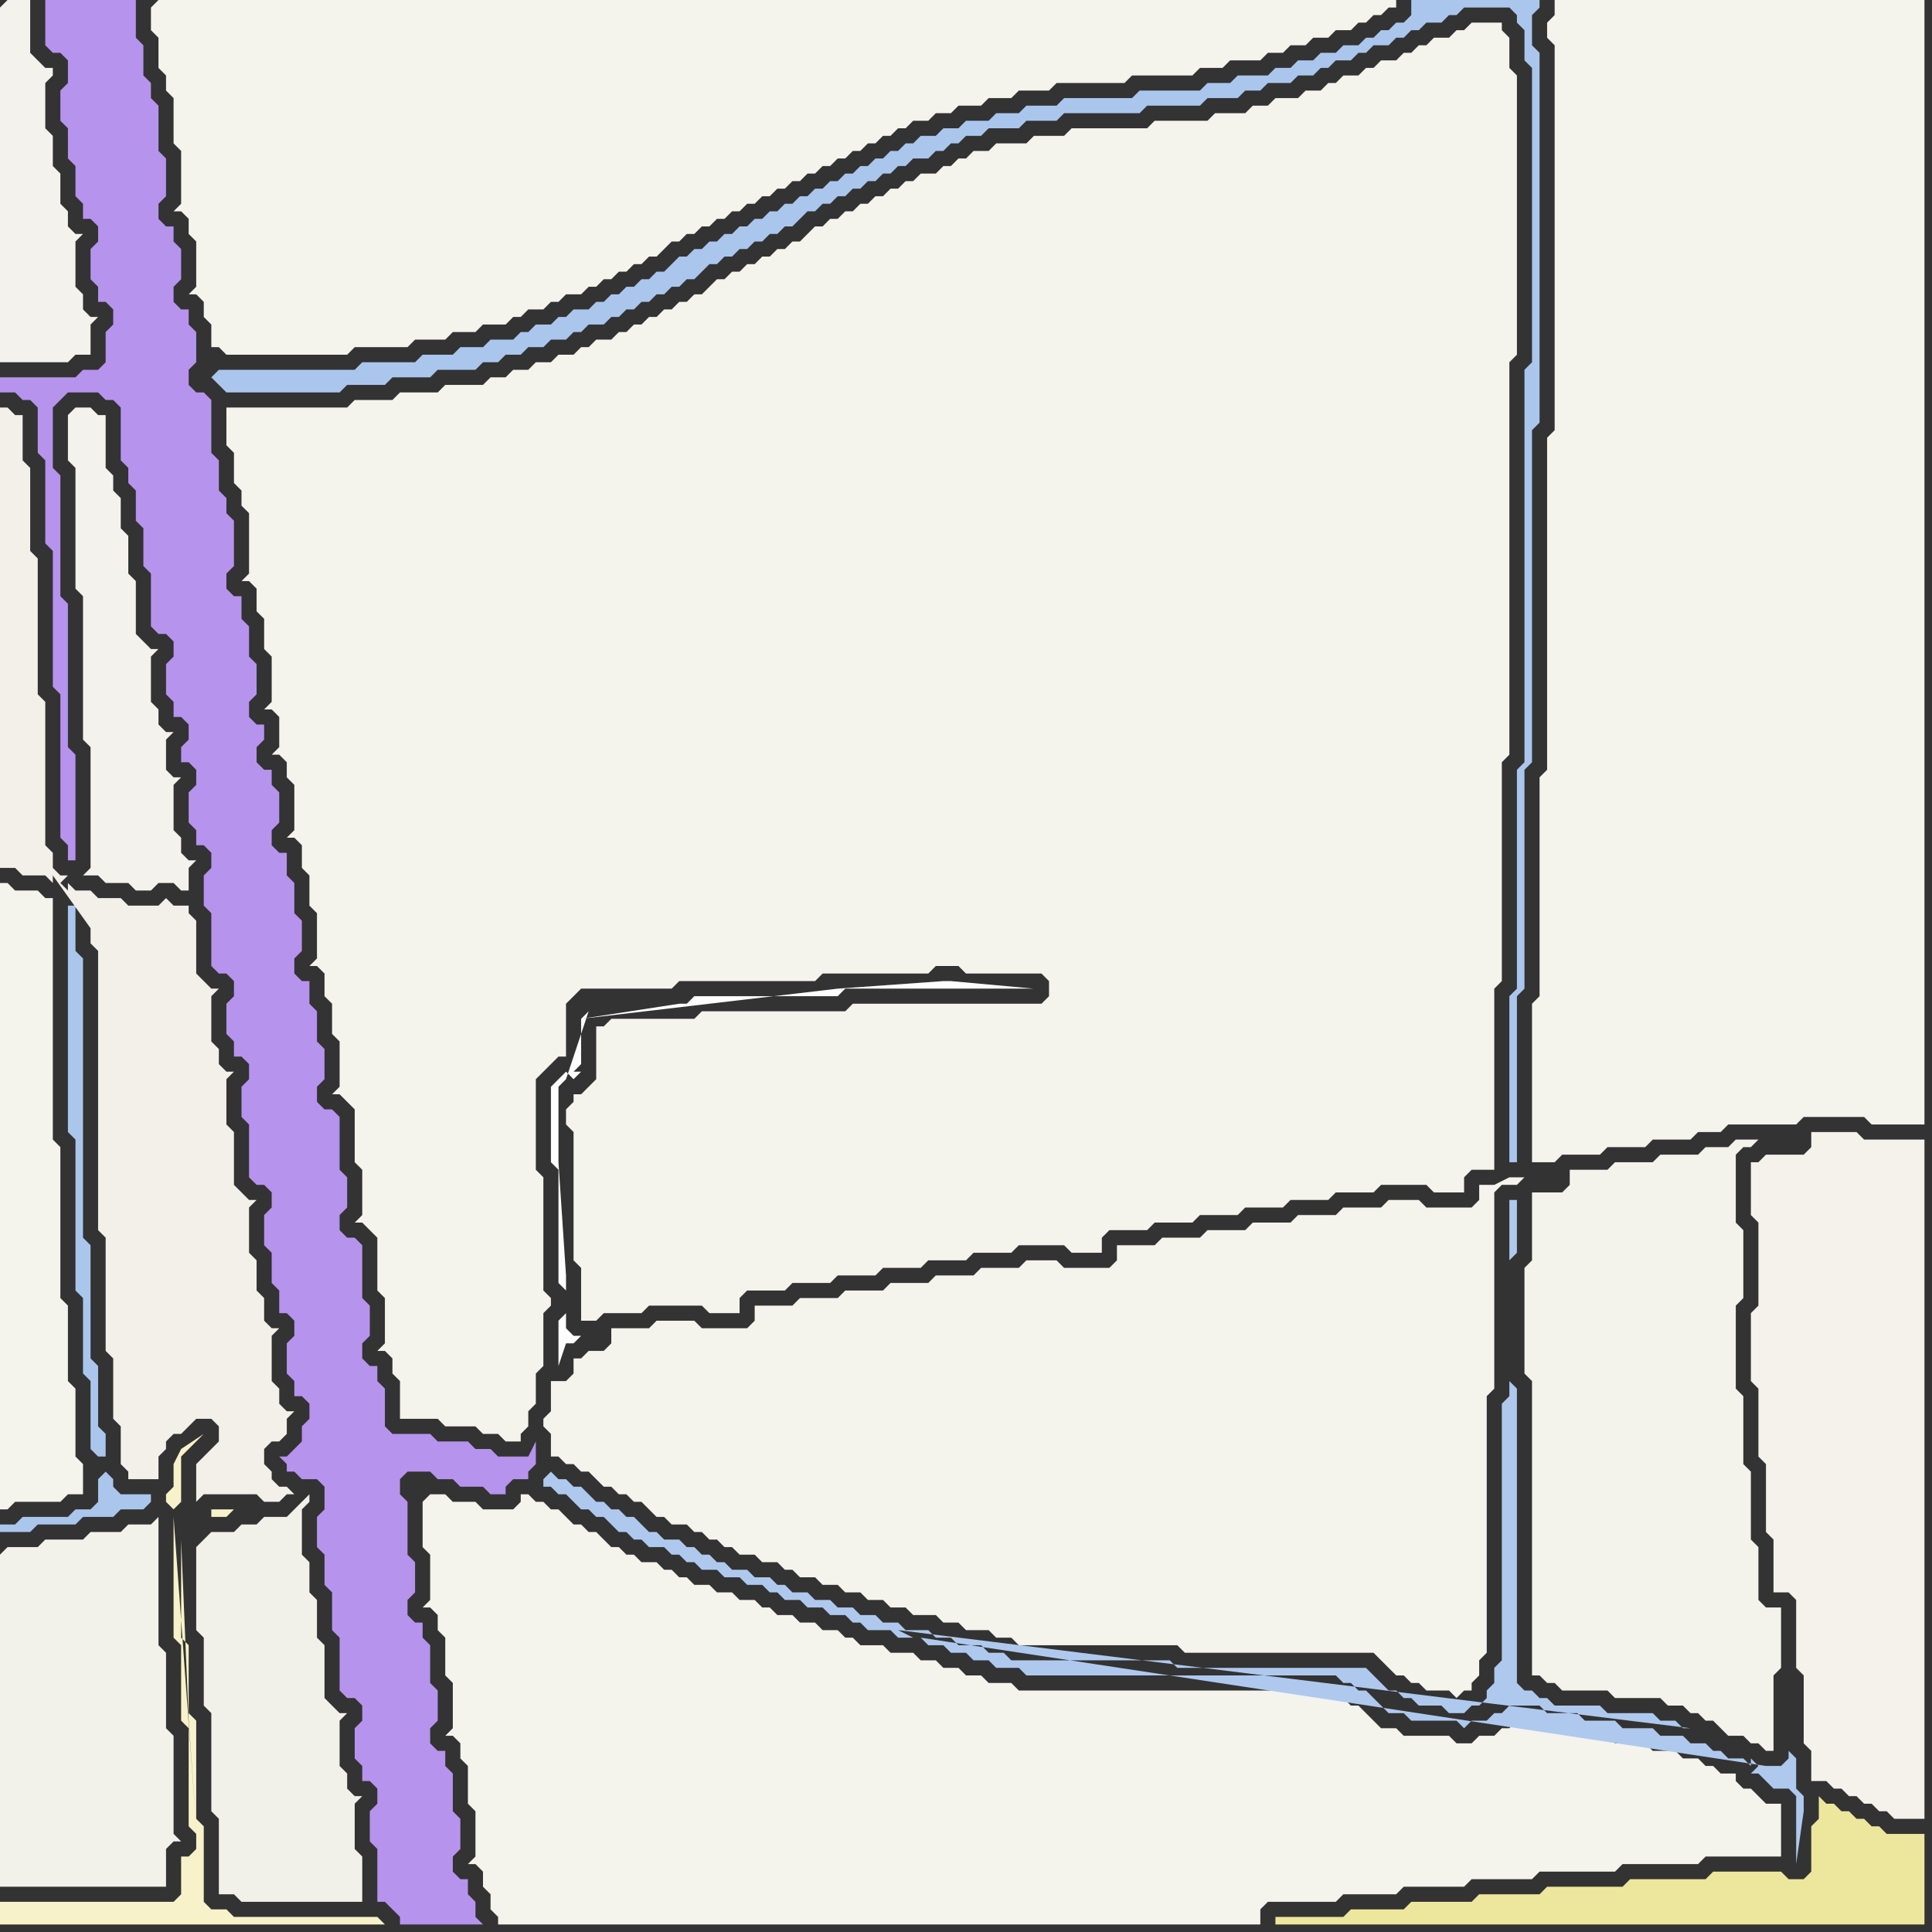 <svg width="256" height="256" xmlns="http://www.w3.org/2000/svg"><rect width="100%" height="100%" fill="#333333" stroke="none"/><script> 
var tempColor;
function hoverPath(evt){
obj = evt.target;
tempColor = obj.getAttribute("fill");
obj.setAttribute("fill","red");
//alert(tempColor);
//obj.setAttribute("stroke","red");}
function recoverPath(evt){
obj = evt.target;
obj.setAttribute("fill", tempColor);
//obj.setAttribute("stroke", tempColor);
}</script><path onmouseover="hoverPath(evt)" onmouseout="recoverPath(evt)" fill="rgb(244,243,236)" d="M  0,120l 0,80 1,0 1,-1 6,0 1,-1 2,0 0,-4 -1,-1 0,-9 -1,-1 0,-10 -1,-1 0,-20 -1,-1 0,-32 -1,0 -1,-1 -3,0 -1,-1 -1,0Z"/>
<path onmouseover="hoverPath(evt)" onmouseout="recoverPath(evt)" fill="rgb(243,242,234)" d="M  0,206l 0,44 22,0 0,-5 1,-1 1,0 -1,-1 0,-13 -1,-1 0,-10 -1,-1 0,-17 -1,1 -3,0 -1,1 -4,0 -1,1 -5,0 -1,1 -4,0 -1,1Z"/>
<path onmouseover="hoverPath(evt)" onmouseout="recoverPath(evt)" fill="rgb(171,198,237)" d="M  13,196l 0,3 -1,1 -2,0 -1,1 -6,0 -1,1 -2,0 0,1 4,0 1,-1 5,0 1,-1 4,0 1,-1 3,0 1,-1 0,-1 -4,0 -1,-1 0,-1 -1,-1 -1,1 0,-3 1,0 0,-3 -1,-1 0,-8 -1,-1 0,-15 -1,-1 0,-37 -1,-1 0,-6 -1,0 0,30 1,1 0,20 1,1 0,10 1,1 0,9 1,1Z"/>
<path onmouseover="hoverPath(evt)" onmouseout="recoverPath(evt)" fill="rgb(170,198,237)" d="M  28,50l 0,0 1,1 1,1 15,0 1,-1 5,0 1,-1 5,0 1,-1 5,0 1,-1 2,0 1,-1 2,0 1,-1 2,0 1,-1 2,0 1,-1 1,0 1,-1 2,0 1,-1 1,0 1,-1 1,0 1,-1 1,0 1,-1 1,0 1,-1 1,0 1,-1 1,0 1,-1 1,-1 1,0 1,-1 1,0 1,-1 1,0 1,-1 1,0 1,-1 1,0 1,-1 1,0 1,-1 1,-1 1,0 1,-1 1,0 1,-1 1,0 1,-1 1,0 1,-1 1,0 1,-1 1,0 1,-1 1,0 1,-1 2,0 1,-1 1,0 1,-1 1,0 1,-1 2,0 1,-1 4,0 1,-1 4,0 1,-1 10,0 1,-1 7,0 1,-1 4,0 1,-1 2,0 1,-1 3,0 1,-1 2,0 1,-1 1,0 1,-1 2,0 1,-1 1,0 1,-1 2,0 1,-1 1,0 1,-1 1,0 1,-1 2,0 1,-1 1,0 1,-1 6,0 1,1 0,1 1,1 0,4 1,1 0,39 -1,1 0,52 -1,1 0,29 -1,1 0,22 1,0 0,-22 1,-1 0,-29 1,-1 0,-44 1,-1 0,-49 -1,-1 0,-4 1,-1 0,-1 -17,0 0,2 -1,1 -1,0 -1,1 -1,0 -1,1 -1,0 -1,1 -2,0 -1,1 -2,0 -1,1 -2,0 -1,1 -2,0 -1,1 -4,0 -1,1 -3,0 -1,1 -8,0 -1,1 -9,0 -1,1 -4,0 -1,1 -3,0 -1,1 -3,0 -1,1 -2,0 -1,1 -2,0 -1,1 -1,0 -1,1 -1,0 -1,1 -1,0 -1,1 -1,0 -1,1 -1,0 -1,1 -1,0 -1,1 -1,0 -1,1 -1,0 -1,1 -1,0 -1,1 -1,0 -1,1 -1,0 -1,1 -1,0 -1,1 -1,0 -1,1 -1,0 -1,1 -1,0 -1,1 -1,0 -1,1 -1,1 -1,0 -1,1 -1,0 -1,1 -1,0 -1,1 -1,0 -1,1 -1,0 -1,1 -2,0 -1,1 -1,0 -1,1 -2,0 -1,1 -1,0 -1,1 -3,0 -1,1 -3,0 -1,1 -4,0 -1,1 -7,0 -1,1 -18,0 -1,1Z"/>
<path onmouseover="hoverPath(evt)" onmouseout="recoverPath(evt)" fill="rgb(244,243,236)" d="M  77,145l -1,0 0,1 -1,1 0,2 1,1 0,17 1,1 0,7 2,0 1,-1 5,0 1,-1 7,0 1,1 4,0 0,-2 1,-1 5,0 1,-1 5,0 1,-1 5,0 1,-1 5,0 1,-1 5,0 1,-1 5,0 1,-1 6,0 1,1 4,0 0,-2 1,-1 5,0 1,-1 5,0 1,-1 5,0 1,-1 5,0 1,-1 5,0 1,-1 5,0 1,-1 6,0 1,1 4,0 0,-2 1,-1 3,0 0,-24 1,-1 0,-29 1,-1 0,-52 1,-1 0,-37 -1,-1 0,-4 -1,-1 0,-1 -4,0 -1,1 -1,0 -1,1 -2,0 -1,1 -1,0 -1,1 -1,0 -1,1 -2,0 -1,1 -1,0 -1,1 -2,0 -1,1 -1,0 -1,1 -2,0 -1,1 -3,0 -1,1 -2,0 -1,1 -4,0 -1,1 -7,0 -1,1 -10,0 -1,1 -4,0 -1,1 -4,0 -1,1 -2,0 -1,1 -1,0 -1,1 -1,0 -1,1 -2,0 -1,1 -1,0 -1,1 -1,0 -1,1 -1,0 -1,1 -1,0 -1,1 -1,0 -1,1 -1,0 -1,1 -1,0 -1,1 -1,1 -1,0 -1,1 -1,0 -1,1 -1,0 -1,1 -1,0 -1,1 -1,0 -1,1 -1,0 -1,1 -1,1 -1,0 -1,1 -1,0 -1,1 -1,0 -1,1 -1,0 -1,1 -1,0 -1,1 -1,0 -1,1 -2,0 -1,1 -1,0 -1,1 -2,0 -1,1 -2,0 -1,1 -2,0 -1,1 -2,0 -1,1 -5,0 -1,1 -5,0 -1,1 -5,0 -1,1 -16,0 0,5 1,1 0,4 1,1 0,2 1,1 0,8 -1,1 1,0 1,1 0,3 1,1 0,4 1,1 0,6 -1,1 1,0 1,1 0,4 -1,1 1,0 1,1 0,2 1,1 0,6 -1,1 1,0 1,1 0,3 1,1 0,4 1,1 0,6 -1,1 1,0 1,1 0,3 1,1 0,4 1,1 0,6 -1,1 1,0 1,1 0,0 1,1 0,7 1,1 0,6 -1,1 1,0 1,1 1,1 0,7 1,1 0,6 -1,1 1,0 1,1 0,2 1,1 0,5 5,0 1,1 4,0 1,1 2,0 1,1 2,0 0,-1 1,-1 0,-2 1,-1 0,-4 1,-1 0,-7 1,-1 0,-1 -1,-1 0,-15 -1,-1 0,-12 1,-1 1,-1 1,-1 1,0 0,-7 1,-1 1,-1 12,0 1,-1 18,0 1,-1 14,0 1,-1 3,0 1,1 10,0 1,1 0,2 -1,1 -25,0 -1,1 -19,0 -1,1 -11,0 -1,1 -1,0 0,7 -2,2Z"/>
<path onmouseover="hoverPath(evt)" onmouseout="recoverPath(evt)" fill="rgb(244,243,235)" d="M  203,160l 0,7 -1,1 0,14 1,1 0,39 1,0 1,1 1,0 1,1 6,0 1,1 6,0 1,1 2,0 1,1 1,0 1,1 1,0 1,1 1,1 2,0 1,1 1,0 1,1 1,0 0,-10 1,-1 0,-8 -2,0 -1,-1 0,-7 -1,-1 0,-9 -1,-1 0,-9 -1,-1 0,-11 1,-1 0,-9 -1,-1 0,-9 1,-1 1,0 1,-1 -3,0 -1,1 -3,0 -1,1 -5,0 -1,1 -5,0 -1,1 -5,0 0,2 -1,1 -4,0Z"/>
<path onmouseover="hoverPath(evt)" onmouseout="recoverPath(evt)" fill="rgb(244,242,236)" d="M  0,1l 0,47 9,0 1,-1 2,0 0,-4 1,-1 -1,0 -1,-1 0,-2 -1,-1 0,-6 1,-1 -1,0 -1,-1 0,-2 -1,-1 0,-4 -1,-1 0,-4 -1,-1 0,-6 1,-1 0,-1 -1,0 -1,-1 -1,-1 0,-7 -3,0 -1,1Z"/>
<path onmouseover="hoverPath(evt)" onmouseout="recoverPath(evt)" fill="rgb(182,147,237)" d="M  7,0l -1,0 0,6 1,1 1,0 1,1 0,3 -1,1 0,4 1,1 0,4 1,1 0,4 1,1 0,2 1,0 1,1 0,2 -1,1 0,4 1,1 0,2 1,0 1,1 0,2 -1,1 0,4 -1,1 -2,0 -1,1 -10,0 0,2 2,0 1,1 1,0 1,1 0,6 1,1 0,11 1,1 0,18 1,1 0,19 1,1 0,2 1,0 0,-14 -1,-1 0,-19 -1,-1 0,-16 -1,-1 0,-8 1,-1 1,-1 4,0 1,1 1,0 1,1 0,7 1,1 0,2 1,1 0,4 1,1 0,5 1,1 0,7 1,1 1,0 1,1 0,2 -1,1 0,4 1,1 0,2 1,0 1,1 0,2 -1,1 0,2 1,0 1,1 0,2 -1,1 0,4 1,1 0,2 1,0 1,1 0,2 -1,1 0,4 1,1 0,7 1,1 1,0 1,1 0,2 -1,1 0,4 1,1 0,2 1,0 1,1 0,2 -1,1 0,4 1,1 0,7 1,1 1,0 1,1 0,2 -1,1 0,4 1,1 0,4 1,1 0,3 1,0 1,1 0,2 -1,1 0,4 1,1 0,2 1,0 1,1 0,2 -1,1 0,2 -1,1 -1,1 -1,0 1,1 0,1 1,0 1,1 2,0 1,1 0,3 -1,1 0,4 1,1 0,4 1,1 0,5 1,1 0,7 1,1 1,0 1,1 0,2 -1,1 0,4 1,1 0,2 1,0 1,1 0,2 -1,1 0,4 1,1 0,7 1,0 1,1 1,1 0,1 11,0 -1,-1 0,-2 -1,-1 0,-2 -1,0 -1,-1 0,-2 1,-1 0,-4 -1,-1 0,-5 -1,-1 0,-2 -1,0 -1,-1 0,-2 1,-1 0,-4 -1,-1 0,-5 -1,-1 0,-2 -1,0 -1,-1 0,-2 1,-1 0,-4 -1,-1 0,-7 -1,-1 0,-2 1,-1 3,0 1,1 2,0 1,1 3,0 1,1 2,0 0,-1 1,-1 2,0 0,-1 1,-1 0,-3 -1,2 -4,0 -1,-1 -2,0 -1,-1 -4,0 -1,-1 -5,0 -1,-1 0,-5 -1,-1 0,-2 -1,0 -1,-1 0,-2 1,-1 0,-4 -1,-1 0,-7 -1,-1 -1,0 -1,-1 0,-2 1,-1 0,-4 -1,-1 0,-7 -1,-1 -1,0 -1,-1 0,-2 1,-1 0,-4 -1,-1 0,-4 -1,-1 0,-3 -1,0 -1,-1 0,-2 1,-1 0,-4 -1,-1 0,-4 -1,-1 0,-3 -1,0 -1,-1 0,-2 1,-1 0,-4 -1,-1 0,-2 -1,0 -1,-1 0,-2 1,-1 0,-2 -1,0 -1,-1 0,-2 1,-1 0,-4 -1,-1 0,-4 -1,-1 0,-3 -1,0 -1,-1 0,-2 1,-1 0,-6 -1,-1 0,-2 -1,-1 0,-4 -1,-1 0,-7 -1,-1 -1,0 -1,-1 0,-2 1,-1 0,-4 -1,-1 0,-2 -1,0 -1,-1 0,-2 1,-1 0,-4 -1,-1 0,-2 -1,0 -1,-1 0,-2 1,-1 0,-5 -1,-1 0,-6 -1,-1 0,-2 -1,-1 0,-4 -1,-1 0,-5Z"/>
<path onmouseover="hoverPath(evt)" onmouseout="recoverPath(evt)" fill="rgb(244,242,236)" d="M  9,55l 0,6 1,1 0,16 1,1 0,19 1,1 0,16 -1,1 2,0 1,1 3,0 1,1 2,0 1,-1 2,0 1,1 1,0 0,-3 1,-1 -1,0 -1,-1 0,-2 -1,-1 0,-6 1,-1 -1,0 -1,-1 0,-4 1,-1 -1,0 -1,-1 0,-2 -1,-1 0,-6 1,-1 -1,0 -1,-1 -1,-1 0,-7 -1,-1 0,-5 -1,-1 0,-4 -1,-1 0,-2 -1,-1 0,-7 -1,0 -1,-1 -2,0 -1,1Z"/>
<path onmouseover="hoverPath(evt)" onmouseout="recoverPath(evt)" fill="rgb(242,240,233)" d="M  12,123l 0,2 1,1 0,37 1,1 0,15 1,1 0,8 1,1 0,5 1,1 0,1 4,0 0,-3 1,-1 0,-1 1,-1 1,0 1,-1 1,-1 2,0 1,1 0,2 -1,1 -1,1 -1,1 0,5 1,-1 7,0 1,1 2,0 1,-1 1,0 -1,-1 -1,0 -1,-1 0,-1 -1,-1 0,-2 1,-1 1,0 1,-1 0,-2 1,-1 -1,0 -1,-1 0,-2 -1,-1 0,-6 1,-1 -1,0 -1,-1 0,-3 -1,-1 0,-4 -1,-1 0,-6 1,-1 -1,0 -1,-1 0,0 -1,-1 0,-7 -1,-1 0,-6 1,-1 -1,0 -1,-1 0,-2 -1,-1 0,-6 1,-1 -1,0 -1,-1 0,0 -1,-1 0,-7 -1,-1 0,-1 -2,0 -1,-1 -1,1 -4,0 -1,-1 -3,0 -1,-1 -2,0 -1,-1 0,1 -1,-1 1,-1 -1,0 -1,-1 0,-2 -1,-1 0,-19 -1,-1 0,-18 -1,-1 0,-11 -1,-1 0,-6 -1,0 -1,-1 -1,0 0,61 2,0 1,1 3,0 1,1 0,-1 5,7Z"/>
<path onmouseover="hoverPath(evt)" onmouseout="recoverPath(evt)" fill="rgb(244,243,236)" d="M  20,1l 0,3 1,1 0,4 1,1 0,2 1,1 0,6 1,1 0,7 -1,1 1,0 1,1 0,2 1,1 0,6 -1,1 1,0 1,1 0,2 1,1 0,3 1,0 1,1 16,0 1,-1 7,0 1,-1 4,0 1,-1 3,0 1,-1 3,0 1,-1 1,0 1,-1 2,0 1,-1 1,0 1,-1 2,0 1,-1 1,0 1,-1 1,0 1,-1 1,0 1,-1 1,0 1,-1 1,0 1,-1 1,-1 1,0 1,-1 1,0 1,-1 1,0 1,-1 1,0 1,-1 1,0 1,-1 1,0 1,-1 1,0 1,-1 1,0 1,-1 1,0 1,-1 1,0 1,-1 1,0 1,-1 1,0 1,-1 1,0 1,-1 1,0 1,-1 1,0 1,-1 1,0 1,-1 2,0 1,-1 2,0 1,-1 3,0 1,-1 3,0 1,-1 4,0 1,-1 9,0 1,-1 8,0 1,-1 3,0 1,-1 4,0 1,-1 2,0 1,-1 2,0 1,-1 2,0 1,-1 2,0 1,-1 1,0 1,-1 1,0 1,-1 1,0 0,-1 -164,0 -1,1Z"/>
<path onmouseover="hoverPath(evt)" onmouseout="recoverPath(evt)" fill="rgb(247,242,202)" d="M  28,201l 2,0 1,-1 -3,0 0,1 -5,0 0,16 1,1 0,10 1,1 0,13 1,1 0,2 -1,1 -1,0 0,5 -1,1 -23,0 0,3 51,0 -1,-1 -19,0 -1,-1 -2,0 -1,-1 0,-10 -1,-1 0,-13 -1,-1 0,-9 -1,-1 0,-13 1,24 0,0 1,14 -3,-41 5,0 -5,-1 1,-1 0,-6 1,-1 2,-2 -3,2 -1,2 0,3 -1,1 0,1 1,1 5,1Z"/>
<path onmouseover="hoverPath(evt)" onmouseout="recoverPath(evt)" fill="rgb(242,241,233)" d="M  27,204l 0,0 -1,1 0,11 1,1 0,9 1,1 0,13 1,1 0,10 2,0 1,1 16,0 0,-6 -1,-1 0,-6 1,-1 -1,0 -1,-1 0,-2 -1,-1 0,-6 1,-1 -1,0 -1,-1 -1,-1 0,-7 -1,-1 0,-5 -1,-1 0,-4 -1,-1 0,-6 1,-1 0,-1 -2,2 0,0 -1,1 -3,0 -1,1 -2,0 -1,1 -3,0 -1,1Z"/>
<path onmouseover="hoverPath(evt)" onmouseout="recoverPath(evt)" fill="rgb(244,243,236)" d="M  56,199l 0,6 1,1 0,6 -1,1 1,0 1,1 0,2 1,1 0,5 1,1 0,6 -1,1 1,0 1,1 0,2 1,1 0,5 1,1 0,6 -1,1 1,0 1,1 0,2 1,1 0,2 1,1 0,1 101,0 0,-2 1,-1 9,0 1,-1 7,0 1,-1 8,0 1,-1 8,0 1,-1 10,0 1,-1 10,0 1,-1 10,0 0,-7 -2,0 -1,-1 -1,-1 -1,0 -1,-1 0,-1 -2,0 -1,-1 -1,0 -1,-1 -2,0 -1,-1 -3,0 -1,-1 -4,0 -1,-1 -4,0 -1,-1 -4,0 -1,-1 -2,0 -1,1 -1,0 -1,1 -2,0 -1,1 -2,0 -1,-1 -6,0 -1,-1 -2,0 -1,-1 -1,-1 -1,-1 -1,0 -1,-1 -1,0 -1,-1 -41,0 -1,-1 -3,0 -1,-1 -2,0 -1,-1 -2,0 -1,-1 -2,0 -1,-1 -3,0 -1,-1 -3,0 -1,-1 -1,0 -1,-1 -2,0 -1,-1 -2,0 -1,-1 -2,0 -1,-1 -1,0 -1,-1 -2,0 -1,-1 -2,0 -1,-1 -2,0 -1,-1 -1,0 -1,-1 -1,0 -1,-1 -2,0 -1,-1 -1,0 -1,-1 -1,0 -1,-1 -1,-1 -1,0 -1,-1 -1,0 -1,-1 -1,-1 -1,0 -1,-1 -1,0 -1,-1 -1,0 0,1 -1,1 -4,0 -1,-1 -3,0 -1,-1 -2,0 -1,1Z"/>
<path onmouseover="hoverPath(evt)" onmouseout="recoverPath(evt)" fill="rgb(254,254,254)" d="M  77,135l 0,6 -1,1 1,0 -1,1 -1,-1 0,0 -1,1 -1,1 0,10 1,1 0,15 1,1 0,3 -1,1 0,6 1,-3 1,0 1,-1 -1,0 -1,-1 0,-7 -1,-15 0,-10 1,-1 0,0 3,-9 -1,1 13,-2 1,0 1,-1 19,0 1,-1 25,0 -11,-1 -1,0 -14,1Z"/>
<path onmouseover="hoverPath(evt)" onmouseout="recoverPath(evt)" fill="rgb(244,243,236)" d="M  77,180l -1,0 0,2 -1,1 -2,0 0,4 -1,1 0,1 1,1 0,3 1,0 1,1 1,0 1,1 1,0 1,1 1,1 1,0 1,1 1,0 1,1 1,0 1,1 1,1 1,0 1,1 2,0 1,1 1,0 1,1 1,0 1,1 1,0 1,1 2,0 1,1 2,0 1,1 1,0 1,1 2,0 1,1 2,0 1,1 2,0 1,1 2,0 1,1 2,0 1,1 3,0 1,1 2,0 1,1 3,0 1,1 2,0 1,1 21,0 1,1 25,0 1,1 1,1 1,1 1,0 1,1 1,0 1,1 3,0 1,1 1,-1 1,0 0,-1 1,-1 0,-2 1,-1 0,-34 1,-1 0,-26 1,-1 2,0 1,-1 -2,0 -2,1 -2,0 0,2 -1,1 -6,0 -1,-1 -4,0 -1,1 -5,0 -1,1 -5,0 -1,1 -5,0 -1,1 -5,0 -1,1 -5,0 -1,1 -5,0 0,2 -1,1 -6,0 -1,-1 -4,0 -1,1 -5,0 -1,1 -5,0 -1,1 -5,0 -1,1 -5,0 -1,1 -5,0 -1,1 -5,0 0,2 -1,1 -6,0 -1,-1 -5,0 -1,1 -5,0 0,2 -1,1 -2,0 -1,1Z"/>
<path onmouseover="hoverPath(evt)" onmouseout="recoverPath(evt)" fill="rgb(175,201,238)" d="M  122,217l 1,1 2,0 1,1 2,0 1,1 2,0 1,1 3,0 1,1 41,0 1,1 1,0 1,1 1,0 1,1 1,1 1,1 2,0 1,1 6,0 1,1 1,-1 2,0 1,-1 1,0 1,-1 4,0 1,1 4,0 1,1 4,0 1,1 4,0 1,1 3,0 1,1 2,0 1,1 1,0 1,1 2,0 1,1 0,-1 1,1 -1,1 1,0 1,1 1,1 2,0 1,1 0,9 1,-7 0,-2 -1,-1 0,-4 -1,-1 0,1 -1,1 -2,0 -112,-17 102,12 -1,0 -1,-1 -2,0 -1,-1 -6,0 -1,-1 -6,0 -1,-1 -1,0 -1,-1 -1,0 -1,-1 0,-39 -1,-1 0,-16 1,-1 0,-7 -1,0 0,26 -1,1 0,34 -1,1 0,2 -1,1 0,1 -1,1 -1,0 -1,1 -2,0 -1,-1 -3,0 -1,-1 -1,0 -1,-1 -1,0 -1,-1 -1,-1 -1,-1 -25,0 -1,-1 -21,0 -1,-1 -2,0 -1,-1 -3,0 -1,-1 -2,0 -1,-1 -3,0 -1,-1 -2,0 -1,-1 -2,0 -1,-1 -2,0 -1,-1 -2,0 -1,-1 -2,0 -1,-1 -1,0 -1,-1 -2,0 -1,-1 -2,0 -1,-1 -1,0 -1,-1 -1,0 -1,-1 -1,0 -1,-1 -2,0 -1,-1 -1,0 -1,-1 -1,-1 -1,0 -1,-1 -1,0 -1,-1 -1,0 -1,-1 -1,-1 -1,0 -1,-1 -1,0 -1,-1 -1,1 0,1 1,0 1,1 1,0 1,1 1,1 1,0 1,1 1,0 1,1 1,1 1,0 1,1 1,0 1,1 2,0 1,1 1,0 1,1 1,0 1,1 2,0 1,1 2,0 1,1 2,0 1,1 1,0 1,1 2,0 1,1 2,0 1,1 2,0 1,1 1,0 1,1 3,0 1,1 2,0 -2,-1 105,13 -102,-12Z"/>
<path onmouseover="hoverPath(evt)" onmouseout="recoverPath(evt)" fill="rgb(244,243,236)" d="M  205,3l 0,2 1,1 0,51 -1,1 0,44 -1,1 0,29 -1,1 0,21 3,0 1,-1 5,0 1,-1 5,0 1,-1 5,0 1,-1 3,0 1,-1 9,0 1,-1 8,0 1,1 7,0 0,-149 -49,0 0,2 -1,1Z"/>
<path onmouseover="hoverPath(evt)" onmouseout="recoverPath(evt)" fill="rgb(244,242,235)" d="M  233,154l -1,0 0,7 1,1 0,11 -1,1 0,9 1,1 0,9 1,1 0,9 1,1 0,7 2,0 1,1 0,9 1,1 0,9 1,1 0,4 2,0 1,1 1,0 1,1 1,0 1,1 1,0 1,1 1,0 1,1 4,0 0,-90 -8,0 -1,-1 -6,0 0,2 -1,1 -5,0 -1,1Z"/>
<path onmouseover="hoverPath(evt)" onmouseout="recoverPath(evt)" fill="rgb(237,230,157)" d="M  240,247l 0,1 -1,1 -2,0 -1,-1 -9,0 -1,1 -10,0 -1,1 -10,0 -1,1 -8,0 -1,1 -8,0 -1,1 -7,0 -1,1 -9,0 0,1 86,0 0,-12 -5,0 -1,-1 -1,0 -1,-1 -1,0 -1,-1 -1,0 -1,-1 -1,0 -1,-1 0,3 -1,1Z"/>
</svg>